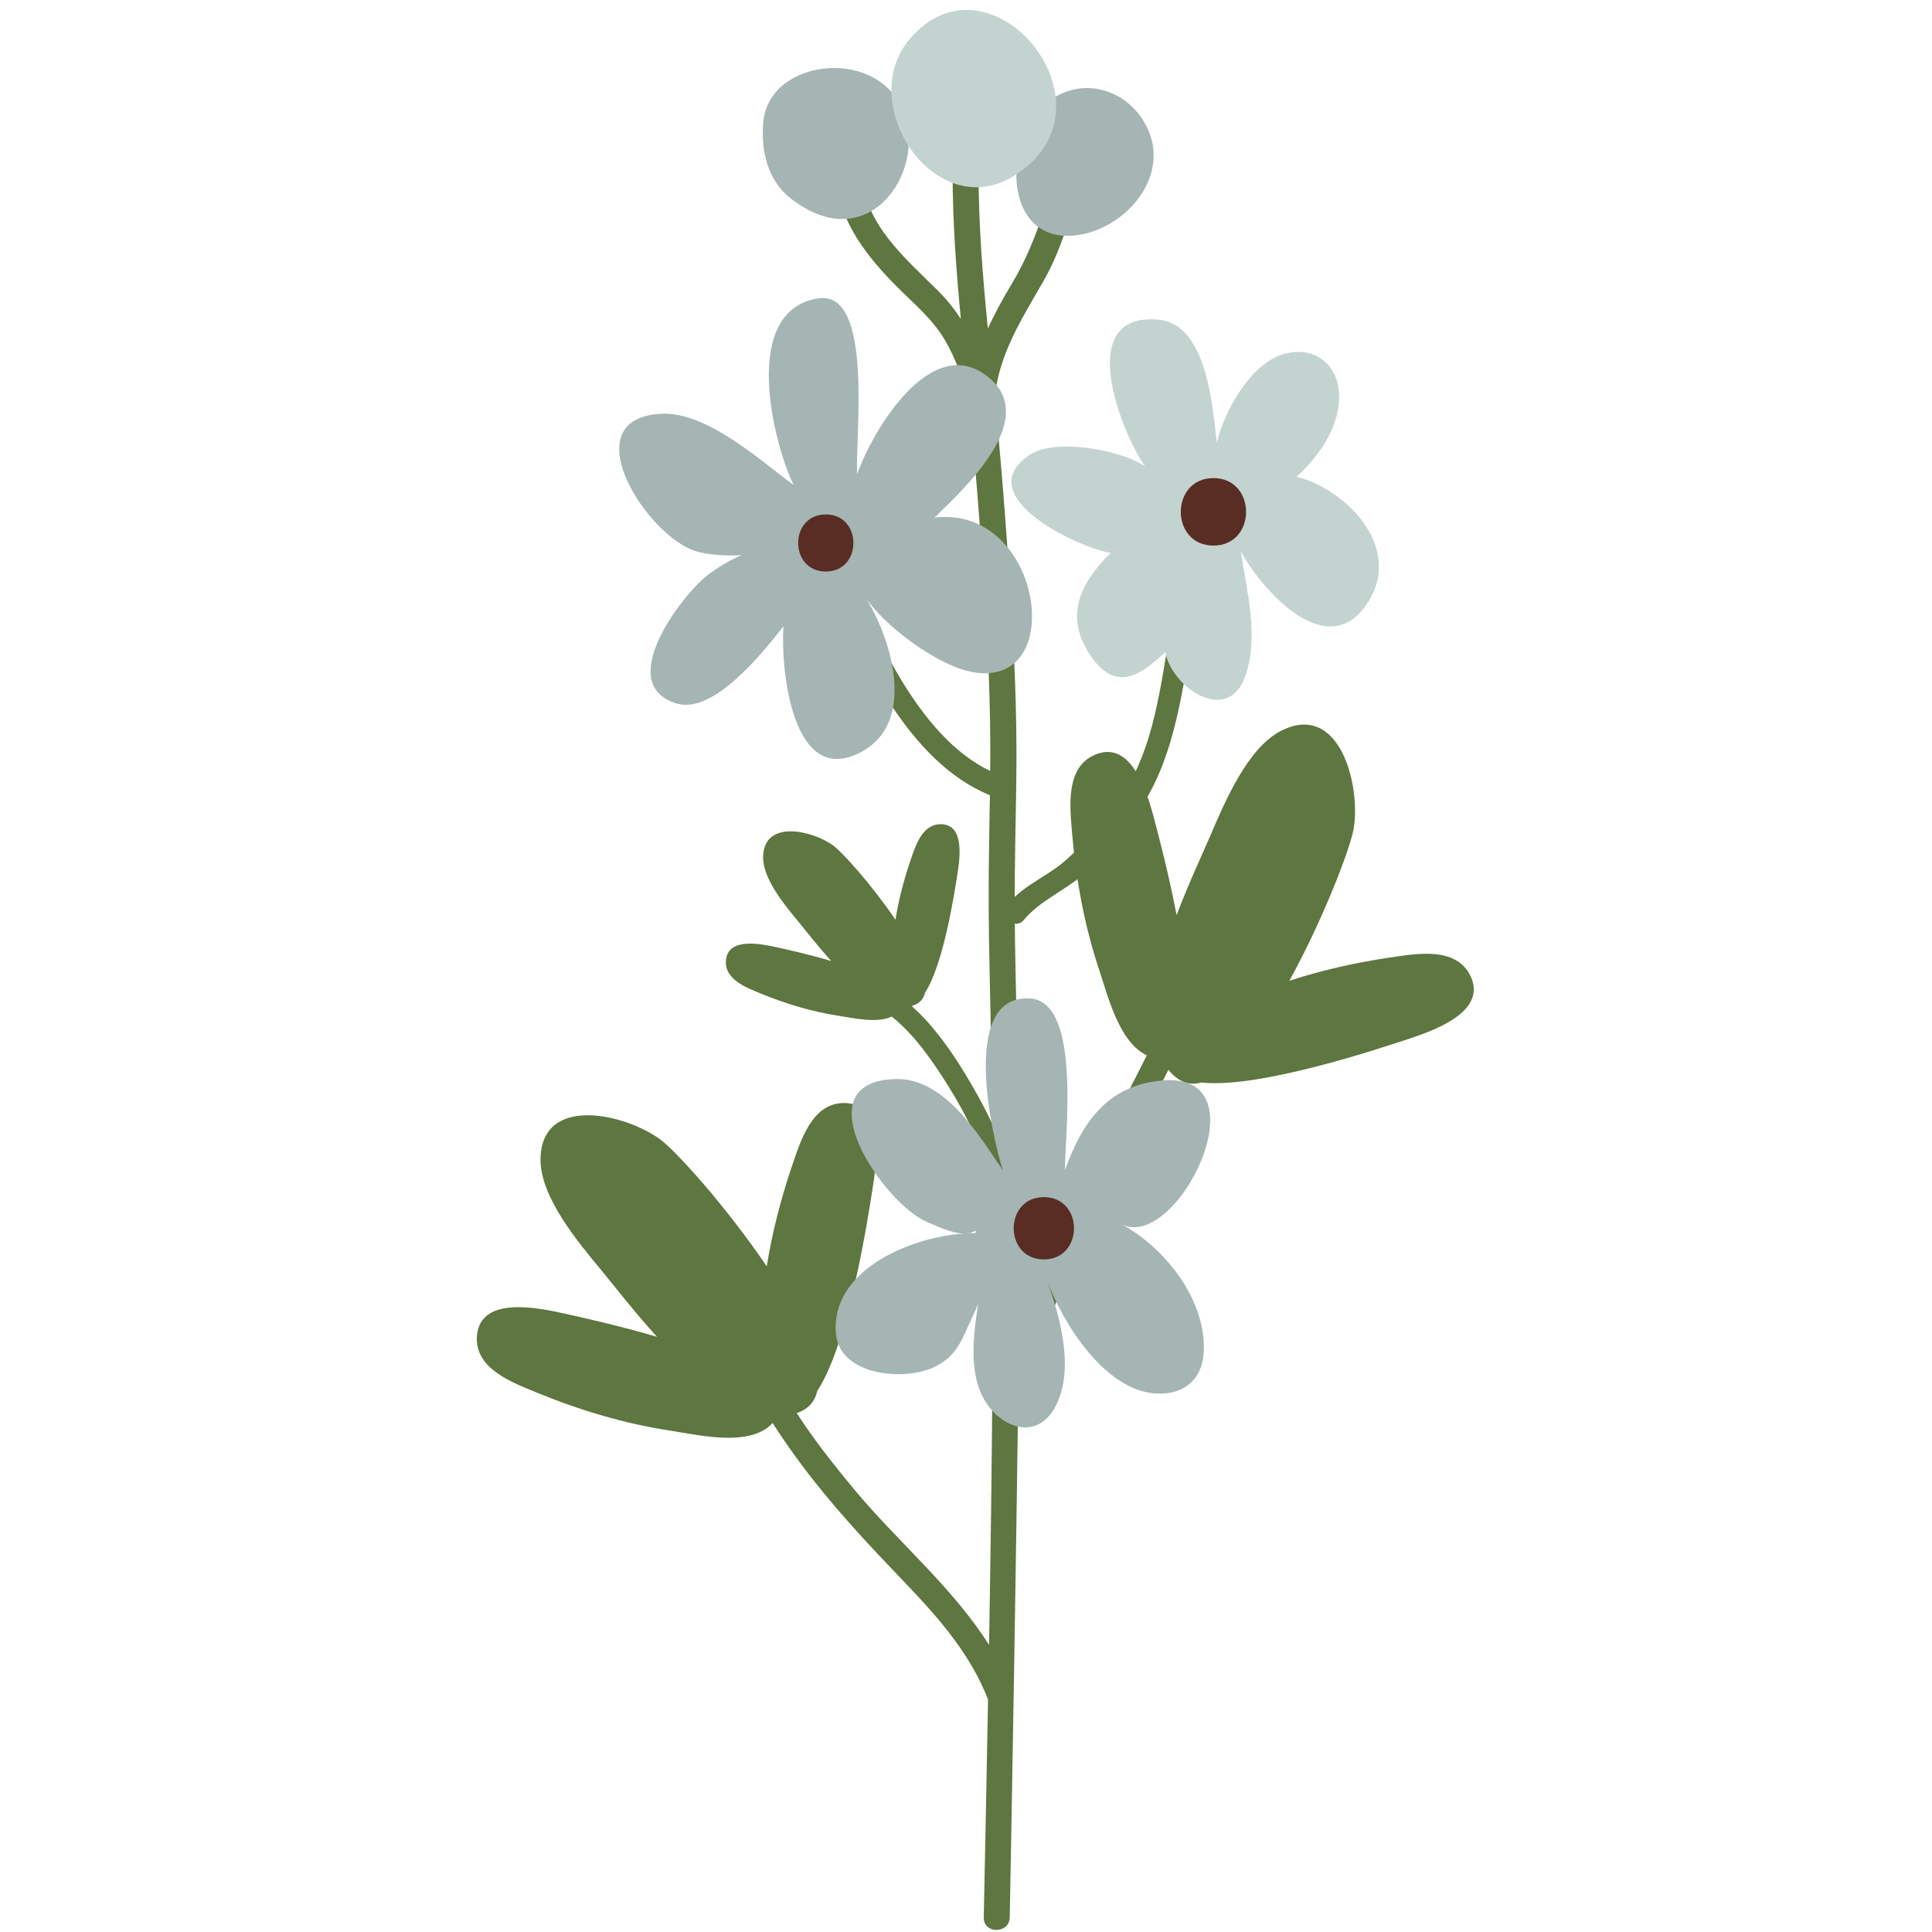 <?xml version="1.0" encoding="UTF-8"?>
<svg width="120px" height="120px" viewBox="0 0 120 120" version="1.1" xmlns="http://www.w3.org/2000/svg" xmlns:xlink="http://www.w3.org/1999/xlink">
    <!-- Generator: Sketch 48.2 (47327) - http://www.bohemiancoding.com/sketch -->
    <title>Flower6</title>
    <desc>Created with Sketch.</desc>
    <defs></defs>
    <g id="ALL" stroke="none" stroke-width="1" fill="none" fill-rule="evenodd">
        <g id="Flower6">
            <g id="Group-176" transform="translate(29, 0)">
                <path d="M33.351,48.231 C28.569,46.617 25.678,40.155 23.852,35.846 C23.501,35.02 22.301,35.733 22.647,36.55 C24.641,41.25 27.759,47.815 32.98,49.575 C33.835,49.864 34.198,48.518 33.351,48.231" id="Fill-125" fill="#5E763F"></path>
                <path d="M43.648,39.421 C43.059,42.736 42.67,46.316 40.817,49.213 C39.809,50.787 38.601,52.181 37.207,53.42 C36.05,54.448 34.599,54.953 33.603,56.157 C33.033,56.844 34.014,57.837 34.588,57.143 C35.538,55.997 37.035,55.35 38.193,54.406 C39.528,53.318 40.599,51.941 41.595,50.548 C43.843,47.403 44.332,43.503 44.993,39.793 C45.15,38.913 43.806,38.538 43.648,39.421" id="Fill-126" fill="#5E763F"></path>
                <path d="M62.341,60.636 C61.455,58.767 58.977,59.232 57.333,59.474 C55.217,59.785 53.12,60.255 51.085,60.917 C53.214,57.045 54.893,52.631 55.083,51.445 C55.519,48.737 54.201,43.579 50.597,45.378 C48.488,46.432 47.063,49.837 46.178,51.9 C45.662,53.099 44.818,54.888 44.08,56.842 C43.587,54.251 42.958,51.903 42.754,51.113 C42.329,49.478 41.377,45.931 39.063,46.857 C37.143,47.625 37.455,50.127 37.593,51.783 C37.835,54.668 38.366,57.539 39.287,60.288 C39.874,62.036 40.698,65.578 43.011,65.751 C43.053,65.754 43.093,65.753 43.132,65.753 C43.294,66.077 43.493,66.377 43.743,66.645 C44.315,67.256 44.954,67.416 45.629,67.236 C49.221,67.635 56.785,65.086 58.322,64.584 C59.929,64.058 63.41,62.887 62.341,60.636" id="Fill-127" fill="#5E763F"></path>
                <path d="M23.506,68.511 C21.439,68.446 20.724,70.864 20.188,72.437 C19.501,74.462 18.962,76.542 18.624,78.656 C16.149,74.995 12.987,71.487 12.017,70.777 C9.807,69.155 4.615,67.975 4.573,72.003 C4.549,74.361 6.928,77.181 8.361,78.91 C9.194,79.916 10.4,81.483 11.804,83.031 C9.272,82.288 6.895,81.776 6.099,81.598 C4.449,81.231 0.859,80.46 0.627,82.941 C0.436,85.002 2.805,85.866 4.341,86.497 C7.019,87.597 9.817,88.434 12.684,88.868 C14.507,89.144 18.035,90.024 19.244,88.046 C19.266,88.009 19.283,87.974 19.302,87.939 C19.663,87.942 20.021,87.903 20.373,87.803 C21.177,87.572 21.611,87.075 21.759,86.393 C23.752,83.378 24.933,75.484 25.187,73.887 C25.452,72.218 25.997,68.587 23.506,68.511" id="Fill-128" fill="#5E763F"></path>
                <path d="M46.159,55.519 C44.586,61.602 41.47,67.025 38.583,72.551 C37.491,74.64 36.436,76.74 35.607,78.948 C35.204,80.023 34.838,81.456 34.261,82.689 C34.292,75.212 34.246,67.735 34.077,60.259 C33.86,50.615 34.437,48.703 33.891,39.073 C33.621,34.329 33.269,29.59 32.804,24.862 C32.798,24.803 32.792,24.743 32.786,24.685 C33.044,22.004 34.472,19.787 35.801,17.478 C37.125,15.177 37.706,12.501 38.523,9.999 C38.847,9.009 37.29,8.588 36.969,9.571 C36.069,12.321 35.377,15.067 33.876,17.571 C33.318,18.504 32.794,19.443 32.356,20.409 C32.043,17.203 31.781,14.013 31.78,10.753 C31.78,9.713 30.168,9.713 30.168,10.753 C30.169,13.812 30.393,16.803 30.68,19.809 C30.279,19.196 29.817,18.611 29.262,18.059 C27.195,16.01 24.653,13.885 24.525,10.753 C24.483,9.717 22.871,9.712 22.913,10.753 C23.024,13.475 24.538,15.542 26.357,17.45 C27.368,18.511 28.54,19.443 29.385,20.649 C30.188,21.796 30.639,23.185 31.151,24.476 C31.158,24.544 31.163,24.613 31.171,24.681 C31.155,24.873 31.142,25.066 31.136,25.263 C31.13,25.459 31.182,25.619 31.271,25.74 C31.682,29.97 31.99,34.209 32.242,38.451 C32.827,48.287 32.234,50.409 32.465,60.259 C32.54,63.43 32.585,66.603 32.617,69.774 C32.126,68.729 31.564,67.716 30.977,66.747 C30.073,65.255 28.976,63.688 27.621,62.482 C27.627,62.481 27.635,62.481 27.643,62.479 C28.113,62.343 28.367,62.054 28.455,61.654 C29.62,59.89 30.311,55.272 30.459,54.338 C30.615,53.361 30.933,51.236 29.476,51.192 C28.267,51.155 27.849,52.569 27.536,53.489 C27.133,54.674 26.817,55.891 26.619,57.127 C25.172,54.986 23.322,52.933 22.755,52.518 C21.462,51.569 18.424,50.878 18.399,53.235 C18.386,54.615 19.778,56.265 20.615,57.277 C21.103,57.865 21.808,58.781 22.629,59.688 C21.148,59.252 19.758,58.953 19.293,58.848 C18.327,58.633 16.227,58.183 16.091,59.635 C15.98,60.84 17.365,61.345 18.264,61.714 C19.831,62.359 21.467,62.847 23.145,63.101 C23.991,63.23 25.461,63.578 26.387,63.14 C27.815,64.284 28.911,65.883 29.864,67.399 C31.073,69.326 32.134,71.475 32.649,73.707 C32.669,77.426 32.667,81.143 32.644,84.863 C32.503,85.081 32.523,85.322 32.642,85.527 C32.604,91.076 32.527,96.624 32.432,102.171 C30.171,98.589 26.757,95.762 24.049,92.502 C21.947,89.973 19.958,87.366 18.611,84.345 C17.846,82.628 17.083,81.015 16.562,79.193 C16.107,77.6 15.752,75.98 15.307,74.382 C15.028,73.382 13.473,73.807 13.752,74.811 C14.574,77.759 15.183,80.734 16.404,83.555 C17.71,86.572 19.46,89.307 21.483,91.887 C23.328,94.241 25.367,96.377 27.429,98.535 C29.427,100.626 31.322,102.849 32.369,105.56 C32.286,110.072 32.195,114.584 32.103,119.093 C32.082,120.133 33.694,120.131 33.715,119.093 C33.801,114.932 34.203,92.142 34.245,85.561 C35.458,84.403 36.021,82.407 36.589,80.917 C37.58,78.314 38.691,75.841 39.975,73.365 C42.91,67.704 46.104,62.169 47.713,55.947 C47.973,54.941 46.419,54.513 46.159,55.519" id="Fill-129" fill="#5E763F"></path>
                <path d="M35.087,38.693 C35.307,35.683 33.095,31.653 29.041,32.152 C30.883,30.353 35.571,26.054 32.418,23.448 C28.825,20.482 25.11,26.919 24.244,29.447 C24.08,27.339 25.322,17.982 21.805,18.535 C16.963,19.298 19.027,27.538 20.295,30.123 C18.2,28.59 14.905,25.562 12.082,25.7 C6.422,25.976 11.235,33.441 14.322,34.267 C14.965,34.438 16.036,34.553 17.055,34.477 C16.279,34.829 15.536,35.253 14.871,35.786 C13.282,37.062 9.133,42.529 13.029,43.696 C15.349,44.392 18.446,40.444 19.661,38.902 C19.48,41.445 20.177,49.104 24.561,46.668 C28.004,44.756 26.294,39.483 24.715,37.04 C25.892,38.861 29.065,41.196 31.15,41.688 C33.687,42.286 34.94,40.722 35.087,38.693" id="Fill-130" fill="#A4B5B3"></path>
                <path d="M51.537,29.615 C52.956,28.305 54.3,26.421 54.161,24.365 C54.031,22.413 52.364,21.401 50.542,22.056 C48.562,22.769 47.046,25.574 46.577,27.485 C46.308,25.23 45.973,20.122 42.93,19.855 C37.597,19.384 40.743,27.066 42.128,28.97 C40.63,27.936 36.513,27.18 34.913,28.277 C31.179,30.838 38.05,34.053 39.983,34.339 C38.123,36.192 37.106,38.2 38.661,40.609 C40.207,43.002 41.751,42.052 43.376,40.499 C43.797,42.748 47.291,45.066 48.358,41.967 C49.203,39.519 48.438,36.683 48.06,34.225 C49.376,36.678 53.593,41.421 56.055,37.265 C58.055,33.889 54.588,30.386 51.537,29.615" id="Fill-131" fill="#C3D3D0"></path>
                <path d="M31.113,76.6 C31.286,76.576 31.449,76.524 31.597,76.433 L31.597,76.591 C31.439,76.589 31.278,76.592 31.113,76.6 Z M41.743,76.725 C41.356,76.443 40.958,76.193 40.558,75.982 C43.997,78.031 49.763,66.449 43.101,67.117 C39.754,67.451 38.206,69.734 37.148,72.675 C37.11,70.767 38.219,62.238 34.995,62.018 C30.533,61.712 32.661,70.722 33.286,72.684 C31.785,70.489 29.679,66.927 26.592,67.023 C20.697,67.209 25.91,74.829 28.635,75.924 C29.205,76.154 30.095,76.607 30.859,76.616 C27.426,76.864 22.579,78.951 22.918,82.829 C23.145,85.415 27.066,85.807 28.985,84.928 C30.46,84.252 30.751,83.167 31.388,81.813 C31.527,81.518 31.653,81.255 31.753,80.991 C31.443,83.021 31.083,85.671 32.453,87.408 C33.592,88.852 35.506,89.276 36.523,87.417 C37.806,85.069 36.815,81.723 35.994,79.409 C36.958,82.125 39.583,86.335 42.764,86.553 C44.535,86.674 45.706,85.666 45.77,83.915 C45.872,81.106 43.986,78.363 41.743,76.725 Z" id="Fill-132" fill="#A4B5B3"></path>
                <path d="M18.411,7.577 C18.681,4.603 22.461,3.549 24.919,4.659 C30.339,7.104 26.266,17.068 20.143,12.351 C18.661,11.21 18.25,9.358 18.411,7.577" id="Fill-133" fill="#A4B5B3"></path>
                <path d="M42.253,7.926 C43.695,10.925 41.008,14.084 38.075,14.58 C33.413,15.367 33.183,9.103 35.799,6.591 C37.867,4.607 41.032,5.388 42.253,7.926" id="Fill-134" fill="#A4B5B3"></path>
                <path d="M27.506,2.421 C32.543,-3.507 40.952,6.733 33.89,10.975 C29.063,13.874 24.065,6.471 27.506,2.421" id="Fill-135" fill="#C3D3D0"></path>
                <path d="M22.292,31.953 C20.004,31.953 20.004,35.499 22.292,35.499 C24.579,35.499 24.579,31.953 22.292,31.953" id="Fill-136" fill="#592D24"></path>
                <path d="M46.369,29.696 C43.665,29.696 43.665,33.887 46.369,33.887 C49.072,33.887 49.072,29.696 46.369,29.696" id="Fill-137" fill="#592D24"></path>
                <path d="M35.835,74.356 C33.339,74.356 33.339,78.225 35.835,78.225 C38.331,78.225 38.331,74.356 35.835,74.356" id="Fill-138" fill="#592D24"></path>
            </g>
        </g>
    </g>
</svg>